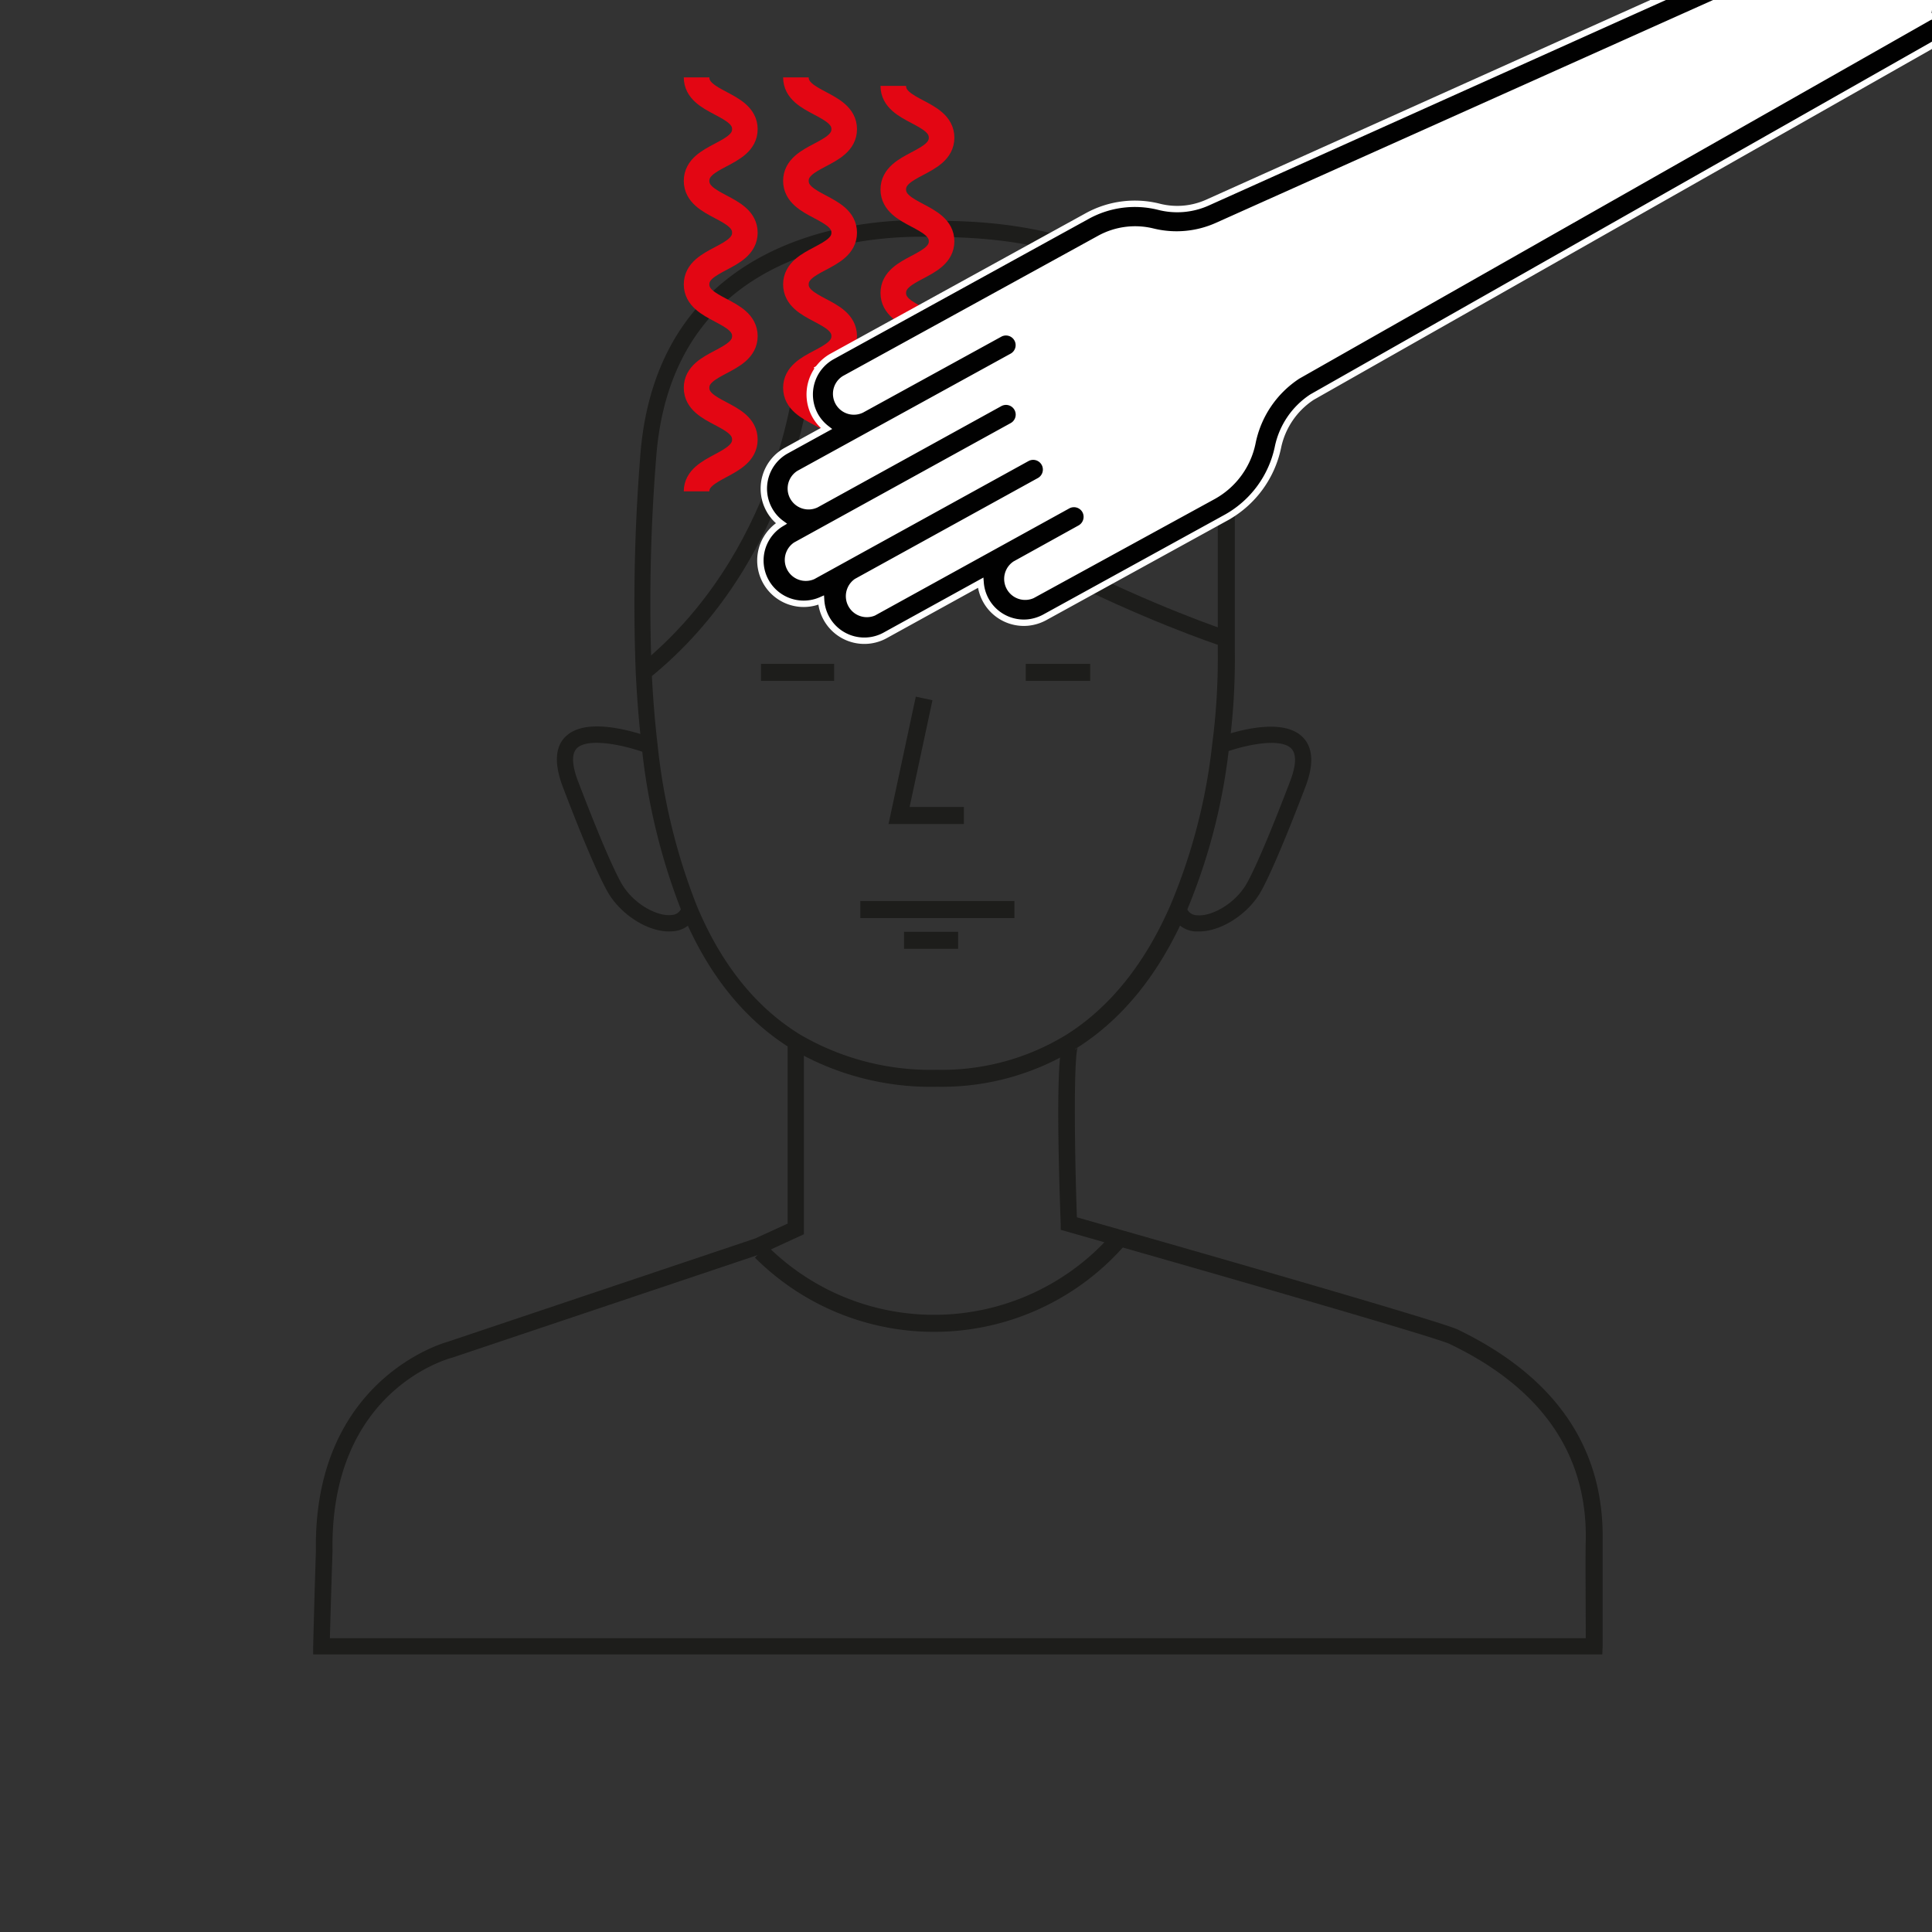 <svg id="Ebene_1" data-name="Ebene 1" xmlns="http://www.w3.org/2000/svg" viewBox="0 0 226.77 226.77"><rect x="0" y="0" width="226.77" height="226.77" fill="#333333" stroke="none"/><defs><style>.cls-1,.cls-3,.cls-4{fill:none;}.cls-2{fill:#1d1d1b;}.cls-3{stroke:#1d1d1b;stroke-width:2px;}.cls-3,.cls-4,.cls-5,.cls-6{stroke-miterlimit:10;}.cls-4{stroke:#e30613;stroke-width:3px;}.cls-5{fill:#fff;}.cls-5,.cls-6{stroke:#fff;stroke-width:0.75px;}.cls-6{fill:#010101;}</style></defs><title>Bildkarten_Exp3</title><g id="_Gruppe_" data-name="&lt;Gruppe&gt;"><path class="cls-1" d="M94.28,43.92c-.08.88-2.08,21.57-18.74,35h0A218.26,218.26,0,0,1,76,53.77c2.13-29.7,34-26.87,34-26.87,33.93,0,34,23.33,34,23.33l0,24.69h-.25S109.6,63.6,94.28,43.92Z"/><path class="cls-2" d="M110,127.56a32.22,32.22,0,0,1-17-4.39c-5.54-3.38-9.89-8.76-12.91-16a73.23,73.23,0,0,1-4.77-19.57c-.33-2.85-.56-5.76-.7-8.66a216.1,216.1,0,0,1,.52-25.26c.62-8.67,3.78-15.48,9.39-20.26,10.27-8.75,25-7.55,25.6-7.5h0c34.39,0,34.81,24.05,34.81,24.29l0,26.47a77.75,77.75,0,0,1-.66,10.87,69.28,69.28,0,0,1-5.08,19.58c-3.15,7.22-7.51,12.6-13,16A29.87,29.87,0,0,1,110,127.56Zm-2.07-99.77c-4.37,0-14.72.73-22.21,7.12-5.2,4.43-8.13,10.8-8.71,18.93a212.27,212.27,0,0,0-.52,25c.14,2.86.36,5.73.69,8.53a71.46,71.46,0,0,0,4.63,19c2.87,6.85,6.95,11.92,12.15,15.09a30.37,30.37,0,0,0,16,4.11,28,28,0,0,0,15.18-4.1c5.11-3.21,9.22-8.31,12.22-15.17a67.65,67.65,0,0,0,4.93-19,77.25,77.25,0,0,0,.65-10.6l0-26.5c0-.91-.48-22.38-33-22.38C109.93,27.85,109.17,27.79,107.91,27.79Z"/><path class="cls-2" d="M188.07,194.19H36.76l0-1c.17-6.79.32-11.14.32-11.14-.33-20.3,15.3-24.51,15.45-24.55l36.1-12.13,3.82-1.75V122.36h1.91v22.51l-5,2.3L53.1,159.35c-.65.17-14.38,3.94-14.07,22.74,0,0-.14,4-.31,10.19H186.13c0-3.53-.06-9.68,0-11.51.17-9.92-5-17.58-15.42-22.75l-.51-.25c-.59-.31-6.25-2.14-37.39-11.05l-8.31-2.37,0-.69c-.76-21.22.17-21.79.73-22.12l1,1.63a.67.67,0,0,0,.28-.29c-.47,1.15-.42,11-.11,20l7,2c36,10.3,37.31,11,37.74,11.19l.48.24c11.12,5.53,16.66,13.77,16.49,24.49,0,1.84,0,8.94,0,12.42Z"/><path class="cls-2" d="M78.52,109.33c-2.46,0-5.47-1.85-7.06-4.41-.6-1-2.08-3.86-5.4-12.56-1-2.66-.93-4.63.28-5.86,2.35-2.39,7.91-.72,10.19.11l.3.11-.6,1.81-.35-.12c-3.1-1.13-7-1.78-8.18-.57-.79.81-.36,2.53.14,3.84,3.39,8.87,4.79,11.51,5.24,12.23,1.44,2.31,4.14,3.68,5.73,3.49a1.28,1.28,0,0,0,1.2-.89l1.8.63A3.17,3.17,0,0,1,79,109.31Z"/><path class="cls-2" d="M140.76,109.33l-.48,0a3.21,3.21,0,0,1-2.81-2.16l1.8-.65a1.28,1.28,0,0,0,1.21.91c1.61.17,4.28-1.2,5.72-3.5.45-.73,1.86-3.4,5.23-12.23.5-1.31.93-3,.14-3.84-1.17-1.2-4.85-.61-8,.51-.3.09-.46.15-.48.16l-.71-1.78s.23-.09.6-.2c2.19-.78,7.64-2.38,9.95,0,1.2,1.22,1.3,3.19.28,5.85-3.31,8.66-4.8,11.58-5.39,12.55C146.23,107.48,143.21,109.33,140.76,109.33Z"/><path class="cls-2" d="M76.14,79.66l-1.2-1.48C91.31,65,93.25,44.69,93.33,43.84l1.91.08C95.16,44.89,93.14,66,76.14,79.66Z"/><path class="cls-2" d="M143.36,75.83c-1.4-.47-34.51-11.64-49.83-31.32L95,43.33C110,62.56,143.63,73.9,144,74Z"/></g><polyline class="cls-3" points="108.47 81.98 105.53 95.72 113.14 95.72"/><line class="cls-3" x1="100.98" y1="106.76" x2="119.07" y2="106.76"/><line class="cls-3" x1="106.11" y1="110.37" x2="112.46" y2="110.37"/><line class="cls-3" x1="89.32" y1="78.92" x2="97.91" y2="78.92"/><line class="cls-3" x1="120.4" y1="78.92" x2="127.96" y2="78.92"/><path class="cls-3" d="M131.85,144.82a28.73,28.73,0,0,1-42.53,2.09"/><path class="cls-4" d="M81.76,57.67c0-3,5.67-3,5.67-6.08s-5.67-3-5.67-6.07,5.67-3,5.67-6.07-5.67-3-5.67-6.07,5.67-3,5.67-6.07-5.67-3-5.67-6.08,5.67-3,5.67-6.07-5.67-3-5.67-6.08"/><path class="cls-4" d="M93.42,57.67c0-3,5.67-3,5.67-6.08s-5.67-3-5.67-6.07,5.67-3,5.67-6.07-5.67-3-5.67-6.07,5.67-3,5.67-6.07-5.67-3-5.67-6.08,5.67-3,5.67-6.07-5.67-3-5.67-6.08"/><path class="cls-4" d="M104.85,58.67c0-3,5.67-3,5.67-6.07s-5.67-3-5.67-6.07,5.67-3,5.67-6.07-5.67-3-5.67-6.07,5.67-3,5.67-6.07-5.67-3-5.67-6.08,5.67-3,5.67-6.08-5.67-3-5.67-6.08"/><polygon class="cls-5" points="228.59 -13.92 140.82 25.7 129.42 26.24 96.03 43.29 100.11 50.63 91.97 55.78 94.14 61.49 90.61 65.07 95.23 68.95 101.74 73.46 123.72 61.52 116.94 68.95 119.65 71.29 147.18 55.78 151.4 47.14 226.25 2.13 228.59 -13.92"/><path class="cls-6" d="M95.64,48.7A5.09,5.09,0,0,0,97,50.3l-4.71,2.59a5.1,5.1,0,0,0-2,6.93,4.91,4.91,0,0,0,1.42,1.62,5.08,5.08,0,0,0,4.67,9A5.08,5.08,0,0,0,104,74.52L115.1,68.4a5.09,5.09,0,0,0,5.45,4.68,5.23,5.23,0,0,0,2.08-.62l21.2-11.66A12.32,12.32,0,0,0,150,52.5a9.29,9.29,0,0,1,4-5.89L227.91,4.67a1.52,1.52,0,0,0,.49-2l-.06-.1a1.51,1.51,0,0,0-2.09-.44l-73.95,42A12.25,12.25,0,0,0,147,52a9.28,9.28,0,0,1-4.63,6.26L121.16,69.87a2.09,2.09,0,0,1-2-3.65L126.78,62a1.53,1.53,0,0,0,.6-2.06,1.51,1.51,0,0,0-2.06-.59L102.54,71.91a2.09,2.09,0,0,1-2-3.64L122,56.44a1.51,1.51,0,0,0-1.46-2.65L95.41,67.64a2.09,2.09,0,0,1-2-3.65l25.4-14a1.51,1.51,0,1,0-1.46-2.65L95.8,59.22a2.08,2.08,0,0,1-2-3.64l25-13.74a1.51,1.51,0,1,0-1.45-2.65L101.12,48.1a2.08,2.08,0,0,1-2-3.64L129.07,28a8.66,8.66,0,0,1,6.27-.81,11.68,11.68,0,0,0,7.53-.69L221-8.52a1.51,1.51,0,0,0,.76-2l-.06-.12a1.51,1.51,0,0,0-1.94-.66l-78.1,35.11a8.67,8.67,0,0,1-5.59.47,11.59,11.59,0,0,0-8.48,1.09L97.68,41.83A5.11,5.11,0,0,0,95.64,48.7Z"/></svg>